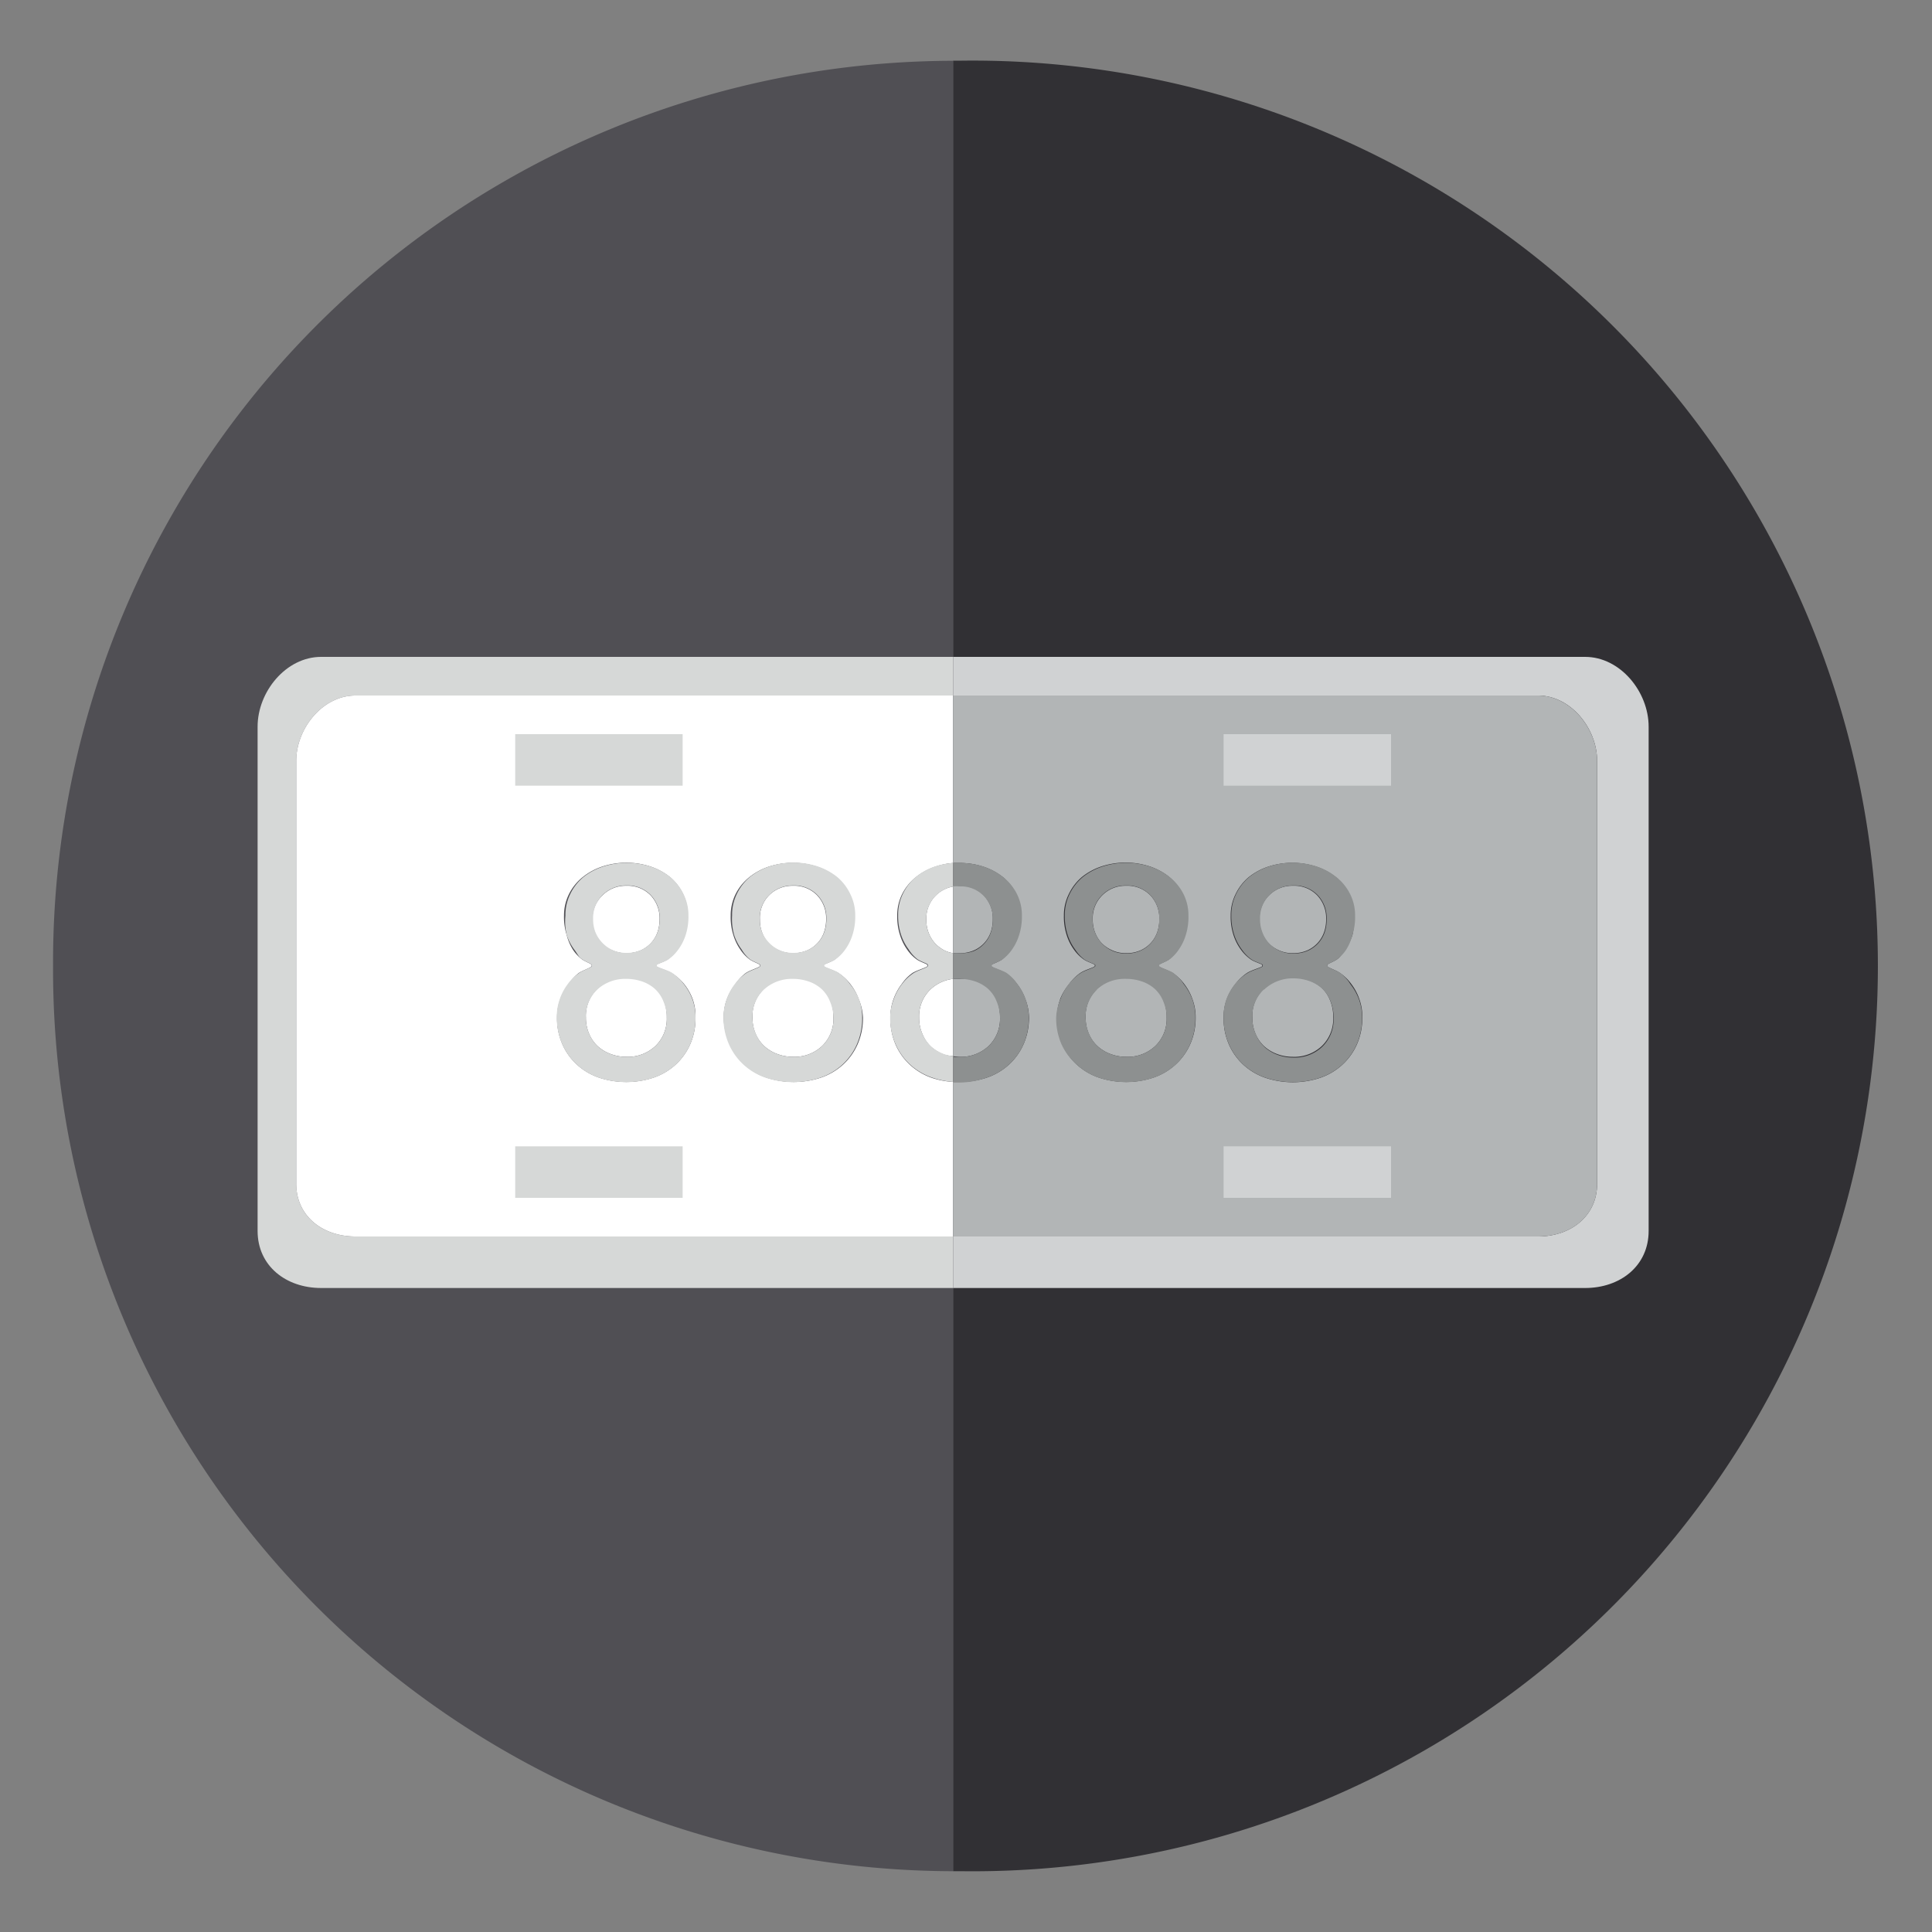 <svg xmlns="http://www.w3.org/2000/svg" viewBox="0 0 150 150"><rect x="0" y="0" width="150" height="150" fill="#808080" stroke="none"/><defs><style>.cls-1{fill:#504f54;}.cls-2{fill:#313034;}.cls-3{fill:#d6d8d7;}.cls-4{fill:#d0d2d3;}.cls-5{fill:#fff;}.cls-6{fill:#b2b5b6;}.cls-7{fill:#8d9090;}</style></defs><title>placa </title><g id="INFO"><path class="cls-1" d="M4.12,75A70,70,0,0,0,74,145.28V4.72A70,70,0,0,0,4.12,75Z"/><path class="cls-2" d="M74.67,4.71H74V145.28h.67a70.29,70.29,0,1,0,0-140.57Z"/><path class="cls-3" d="M27.59,96C25.06,96,23,94.44,23,91.9V59.08C23,56.55,25.06,54,27.59,54H74V51H24.93C22.21,51,20,53.7,20,56.42V95.57c0,2.72,2.21,4.43,4.93,4.43H74V96Z"/><path class="cls-4" d="M123.07,51H74v3h45.41c2.54,0,4.59,2.55,4.59,5.08V91.9c0,2.53-2.06,4.1-4.59,4.1H74v4h49.07c2.72,0,4.93-1.71,4.93-4.43V56.42C128,53.7,125.79,51,123.07,51Z"/><path class="cls-5" d="M71.92,71.4a2.7,2.7,0,0,0,.17,1,2.55,2.55,0,0,0,.5.83,2.61,2.61,0,0,0,.8.59A2.26,2.26,0,0,0,74,74V68.83a2.52,2.52,0,0,0-1.33.68A2.49,2.49,0,0,0,71.92,71.4Z"/><path class="cls-6" d="M99.27,73.77a2.49,2.49,0,0,0,1.11.23,2.66,2.66,0,0,0,1.13-.22,2.44,2.44,0,0,0,.8-.58,2.39,2.39,0,0,0,.49-.83,2.94,2.94,0,0,0,.16-1,2.58,2.58,0,0,0-.71-1.87,2.49,2.49,0,0,0-1.87-.73,2.55,2.55,0,0,0-1.83.72,2.49,2.49,0,0,0-.76,1.88,2.7,2.7,0,0,0,.17,1,2.56,2.56,0,0,0,.5.83A2.61,2.61,0,0,0,99.27,73.77Z"/><path class="cls-6" d="M86.33,73.77a2.49,2.49,0,0,0,1.1.23,2.66,2.66,0,0,0,1.13-.22,2.44,2.44,0,0,0,.8-.58,2.41,2.41,0,0,0,.49-.83,3,3,0,0,0,.16-1,2.58,2.58,0,0,0-.71-1.87,2.49,2.49,0,0,0-1.87-.73,2.55,2.55,0,0,0-1.83.72,2.49,2.49,0,0,0-.76,1.88,2.69,2.69,0,0,0,.17,1,2.55,2.55,0,0,0,.5.83A2.59,2.59,0,0,0,86.33,73.77Z"/><path class="cls-6" d="M98.17,81.25a3.1,3.1,0,0,0,1,.59,3.45,3.45,0,0,0,1.2.21,3.11,3.11,0,0,0,2.27-.85,2.93,2.93,0,0,0,.87-2.2,3.32,3.32,0,0,0-.24-1.32,2.66,2.66,0,0,0-.67-1,2.94,2.94,0,0,0-1-.58,3.73,3.73,0,0,0-1.22-.2,3.21,3.21,0,0,0-2.26.87A2.88,2.88,0,0,0,97.23,79a3.12,3.12,0,0,0,.26,1.29A2.78,2.78,0,0,0,98.17,81.25Z"/><path class="cls-6" d="M74.5,74a2.66,2.66,0,0,0,1.13-.22,2.43,2.43,0,0,0,.8-.58,2.4,2.4,0,0,0,.49-.83,3,3,0,0,0,.16-1,2.58,2.58,0,0,0-.71-1.87,2.49,2.49,0,0,0-1.87-.73,2.87,2.87,0,0,0-.5,0V74A2.9,2.9,0,0,0,74.5,74Z"/><path class="cls-5" d="M71.36,79a3.12,3.12,0,0,0,.26,1.29,2.77,2.77,0,0,0,.69,1,3.1,3.1,0,0,0,1,.59A3.34,3.34,0,0,0,74,82V76a3.09,3.09,0,0,0-1.76.82A2.88,2.88,0,0,0,71.36,79Z"/><path class="cls-6" d="M74.5,82.05a3.11,3.11,0,0,0,2.27-.85,2.93,2.93,0,0,0,.87-2.2,3.32,3.32,0,0,0-.24-1.32,2.66,2.66,0,0,0-.67-1,2.93,2.93,0,0,0-1-.58A3.73,3.73,0,0,0,74.5,76a4.1,4.1,0,0,0-.5,0v6A3.52,3.52,0,0,0,74.5,82.05Z"/><path class="cls-6" d="M85.24,81.25a3.1,3.1,0,0,0,1,.59,3.45,3.45,0,0,0,1.2.21,3.11,3.11,0,0,0,2.27-.85,2.93,2.93,0,0,0,.87-2.2,3.32,3.32,0,0,0-.24-1.32,2.67,2.67,0,0,0-.67-1,2.93,2.93,0,0,0-1-.58,3.73,3.73,0,0,0-1.22-.2,3.21,3.21,0,0,0-2.26.87A2.88,2.88,0,0,0,84.29,79a3.12,3.12,0,0,0,.26,1.29A2.78,2.78,0,0,0,85.24,81.25Z"/><path class="cls-5" d="M59.37,81.25a3.1,3.1,0,0,0,1,.59,3.45,3.45,0,0,0,1.2.21,3.11,3.11,0,0,0,2.27-.85,2.93,2.93,0,0,0,.87-2.2,3.33,3.33,0,0,0-.24-1.32,2.67,2.67,0,0,0-.67-1,2.93,2.93,0,0,0-1-.58,3.73,3.73,0,0,0-1.22-.2,3.21,3.21,0,0,0-2.26.87A2.89,2.89,0,0,0,58.42,79a3.12,3.12,0,0,0,.26,1.29A2.78,2.78,0,0,0,59.37,81.25Z"/><path class="cls-5" d="M47.52,73.77a2.49,2.49,0,0,0,1.11.23,2.66,2.66,0,0,0,1.13-.22,2.43,2.43,0,0,0,.8-.58,2.4,2.4,0,0,0,.49-.83,3,3,0,0,0,.16-1,2.58,2.58,0,0,0-.71-1.87,2.49,2.49,0,0,0-1.87-.73,2.55,2.55,0,0,0-1.83.72A2.49,2.49,0,0,0,46,71.4a2.7,2.7,0,0,0,.17,1,2.56,2.56,0,0,0,.5.83A2.6,2.6,0,0,0,47.52,73.77Z"/><path class="cls-5" d="M23,59.08V91.9c0,2.53,2.06,4.1,4.59,4.1H74V84a6.43,6.43,0,0,1-1.61-.3,4.85,4.85,0,0,1-1.71-1,4.69,4.69,0,0,1-1.14-1.58A5.05,5.05,0,0,1,69.13,79a4,4,0,0,1,.24-1.42A4.26,4.26,0,0,1,70,76.41a3.42,3.42,0,0,1,.86-.88C71.27,75.29,72,75.1,72,75v-.07c0-.08-.49-.22-.8-.42a3.08,3.08,0,0,1-.76-.77,3.9,3.9,0,0,1-.56-1.13,4.6,4.6,0,0,1-.22-1.52,3.68,3.68,0,0,1,.39-1.69,3.93,3.93,0,0,1,1.05-1.29,4.88,4.88,0,0,1,1.54-.83A5.76,5.76,0,0,1,74,67V54H27.59C25.06,54,23,56.55,23,59.08ZM56.43,77.59a4.26,4.26,0,0,1,.66-1.17,3.32,3.32,0,0,1,.82-.88C58.3,75.29,59,75.1,59,75v-.07c0-.08-.46-.22-.77-.42a3,3,0,0,1-.74-.77,3.88,3.88,0,0,1-.55-1.13,4.61,4.61,0,0,1-.21-1.52,3.69,3.69,0,0,1,.39-1.69,3.94,3.94,0,0,1,1.05-1.29,4.88,4.88,0,0,1,1.54-.83,6,6,0,0,1,3.7,0,4.87,4.87,0,0,1,1.54.83,3.92,3.92,0,0,1,1,1.29,3.68,3.68,0,0,1,.38,1.69,4.61,4.61,0,0,1-.23,1.52,4,4,0,0,1-.59,1.13,3,3,0,0,1-.72.77c-.31.2-.83.34-.83.42V75c0,.12.76.31,1.14.55a3.77,3.77,0,0,1,.94.88,4.2,4.2,0,0,1,.64,1.17A4,4,0,0,1,67,79a5,5,0,0,1-.42,2.09,4.72,4.72,0,0,1-1.14,1.58,4.87,4.87,0,0,1-1.71,1,6.75,6.75,0,0,1-4.21,0,4.87,4.87,0,0,1-1.71-1,4.7,4.7,0,0,1-1.14-1.58A5,5,0,0,1,56.19,79,4,4,0,0,1,56.43,77.59Zm-12.94,0a4.26,4.26,0,0,1,.66-1.17,3.22,3.22,0,0,1,.79-.88c.38-.24,1-.42,1-.55v-.07c0-.08-.42-.22-.73-.42a3,3,0,0,1-.73-.77A3.9,3.9,0,0,1,44,72.6a4.61,4.61,0,0,1-.21-1.52,3.68,3.68,0,0,1,.4-1.69,3.94,3.94,0,0,1,1.05-1.29,4.89,4.89,0,0,1,1.54-.83,6,6,0,0,1,3.7,0,4.88,4.88,0,0,1,1.54.83,3.92,3.92,0,0,1,1,1.29,3.68,3.68,0,0,1,.38,1.69,4.6,4.6,0,0,1-.23,1.52,4,4,0,0,1-.59,1.13,3.1,3.1,0,0,1-.76.77c-.31.2-.86.34-.86.42V75c0,.12.79.31,1.18.55a3.84,3.84,0,0,1,1,.88,4.22,4.22,0,0,1,.65,1.17A4,4,0,0,1,54,79a5,5,0,0,1-.42,2.09,4.71,4.71,0,0,1-1.14,1.58,4.87,4.87,0,0,1-1.71,1,6.75,6.75,0,0,1-4.21,0,4.86,4.86,0,0,1-1.71-1,4.69,4.69,0,0,1-1.14-1.58A5,5,0,0,1,43.25,79,4,4,0,0,1,43.5,77.59Z"/><path class="cls-5" d="M46.43,81.25a3.1,3.1,0,0,0,1,.59,3.44,3.44,0,0,0,1.2.21,3.11,3.11,0,0,0,2.27-.85,2.93,2.93,0,0,0,.87-2.2,3.32,3.32,0,0,0-.24-1.32,2.66,2.66,0,0,0-.67-1,2.93,2.93,0,0,0-1-.58,3.73,3.73,0,0,0-1.22-.2,3.21,3.21,0,0,0-2.26.87A2.88,2.88,0,0,0,45.49,79a3.12,3.12,0,0,0,.26,1.29A2.78,2.78,0,0,0,46.43,81.25Z"/><path class="cls-5" d="M60.46,73.77a2.49,2.49,0,0,0,1.1.23,2.66,2.66,0,0,0,1.13-.22,2.44,2.44,0,0,0,.8-.58,2.4,2.4,0,0,0,.49-.83,3,3,0,0,0,.16-1,2.58,2.58,0,0,0-.71-1.87,2.49,2.49,0,0,0-1.87-.73,2.55,2.55,0,0,0-1.83.72A2.49,2.49,0,0,0,59,71.4a2.7,2.7,0,0,0,.17,1,2.54,2.54,0,0,0,.5.83A2.59,2.59,0,0,0,60.46,73.77Z"/><path class="cls-6" d="M74.5,67a5.82,5.82,0,0,1,1.85.29,4.87,4.87,0,0,1,1.54.83,3.92,3.92,0,0,1,1,1.29,3.67,3.67,0,0,1,.38,1.69,4.6,4.6,0,0,1-.23,1.52,4,4,0,0,1-.59,1.13,2.88,2.88,0,0,1-.69.77c-.31.2-.8.34-.8.42V75c0,.12.73.31,1.11.55a3.7,3.7,0,0,1,.92.88,4.18,4.18,0,0,1,.63,1.17A4,4,0,0,1,79.89,79a5,5,0,0,1-.43,2.09,4.72,4.72,0,0,1-1.14,1.58,4.88,4.88,0,0,1-1.71,1A6.52,6.52,0,0,1,74.5,84c-.17,0-.33,0-.5,0V96h45.41c2.54,0,4.59-1.56,4.59-4.1V59.08c0-2.53-2.06-5.08-4.59-5.08H74V67C74.17,67,74.33,67,74.5,67ZM95.24,77.59a4.24,4.24,0,0,1,.66-1.17,3.7,3.7,0,0,1,.92-.88C97.2,75.29,98,75.1,98,75v-.07c0-.08-.55-.22-.86-.42a3.2,3.2,0,0,1-.79-.77,3.91,3.91,0,0,1-.58-1.13,4.6,4.6,0,0,1-.22-1.52,3.68,3.68,0,0,1,.39-1.69,3.93,3.93,0,0,1,1-1.29,4.87,4.87,0,0,1,1.54-.83,6,6,0,0,1,3.7,0,4.87,4.87,0,0,1,1.54.83,3.92,3.92,0,0,1,1,1.29,3.67,3.67,0,0,1,.38,1.69A4.6,4.6,0,0,1,105,72.6a4,4,0,0,1-.59,1.13c-.24.31-.32.57-.63.77s-.73.34-.73.42V75c0,.12.67.31,1,.55a3.57,3.57,0,0,1,.89.88,4.14,4.14,0,0,1,.61,1.17,4,4,0,0,1,.22,1.42,5.06,5.06,0,0,1-.43,2.09,4.73,4.73,0,0,1-1.15,1.58,4.88,4.88,0,0,1-1.71,1,6.75,6.75,0,0,1-4.21,0,4.86,4.86,0,0,1-1.71-1,4.7,4.7,0,0,1-1.14-1.58A5,5,0,0,1,95,79,4,4,0,0,1,95.24,77.59Zm-12.94,0A4.26,4.26,0,0,1,83,76.41a3.57,3.57,0,0,1,.89-.88C84.24,75.29,85,75.1,85,75v-.07c0-.08-.52-.22-.83-.42a3.15,3.15,0,0,1-.78-.77,3.92,3.92,0,0,1-.57-1.13,4.62,4.62,0,0,1-.22-1.52A3.68,3.68,0,0,1,83,69.38,3.93,3.93,0,0,1,84,68.09a4.87,4.87,0,0,1,1.54-.83,6,6,0,0,1,3.7,0,4.87,4.87,0,0,1,1.54.83,3.92,3.92,0,0,1,1,1.29,3.68,3.68,0,0,1,.38,1.69A4.59,4.59,0,0,1,92,72.6a4,4,0,0,1-.59,1.13,2.78,2.78,0,0,1-.66.77c-.31.2-.77.34-.77.42V75c0,.12.7.31,1.08.55a3.64,3.64,0,0,1,.91.88,4.14,4.14,0,0,1,.62,1.17A4,4,0,0,1,92.83,79a5,5,0,0,1-.43,2.09,4.72,4.72,0,0,1-1.15,1.58,4.87,4.87,0,0,1-1.71,1,6.75,6.75,0,0,1-4.21,0,4.87,4.87,0,0,1-1.71-1,4.7,4.7,0,0,1-1.14-1.58A5,5,0,0,1,82.06,79,4,4,0,0,1,82.31,77.59Z"/><path class="cls-3" d="M44.81,82.68a4.85,4.85,0,0,0,1.71,1,6.75,6.75,0,0,0,4.21,0,4.86,4.86,0,0,0,1.71-1,4.7,4.7,0,0,0,1.14-1.58A5,5,0,0,0,54,79a4,4,0,0,0-.24-1.42,4.26,4.26,0,0,0-.66-1.17,3.69,3.69,0,0,0-.92-.88C51.79,75.29,51,75.1,51,75v-.07c0-.08.55-.22.86-.42a3.22,3.22,0,0,0,.79-.77,3.94,3.94,0,0,0,.58-1.13,4.6,4.6,0,0,0,.22-1.52,3.68,3.68,0,0,0-.39-1.69,3.93,3.93,0,0,0-1-1.29,4.87,4.87,0,0,0-1.54-.83,6,6,0,0,0-3.7,0,4.87,4.87,0,0,0-1.54.83,3.93,3.93,0,0,0-1,1.29,3.68,3.68,0,0,0-.38,1.69A4.59,4.59,0,0,0,44,72.6a4,4,0,0,0,.59,1.13c.24.31.32.57.63.77s.73.34.73.42V75c0,.12-.67.31-1,.55a3.59,3.59,0,0,0-.89.88,4.15,4.15,0,0,0-.61,1.17A4,4,0,0,0,43.23,79a5.06,5.06,0,0,0,.43,2.09A4.72,4.72,0,0,0,44.81,82.68Zm1.41-10.33a2.7,2.7,0,0,1-.17-1,2.49,2.49,0,0,1,.76-1.88,2.55,2.55,0,0,1,1.83-.72,2.49,2.49,0,0,1,1.87.73,2.58,2.58,0,0,1,.71,1.87,3,3,0,0,1-.16,1,2.4,2.4,0,0,1-.49.83,2.43,2.43,0,0,1-.8.58,2.66,2.66,0,0,1-1.13.22,2.49,2.49,0,0,1-1.11-.23,2.6,2.6,0,0,1-.8-.59A2.56,2.56,0,0,1,46.22,72.35Zm.15,4.48A3.21,3.21,0,0,1,48.63,76a3.73,3.73,0,0,1,1.22.2,2.93,2.93,0,0,1,1,.58,2.66,2.66,0,0,1,.67,1A3.32,3.32,0,0,1,51.77,79a2.93,2.93,0,0,1-.87,2.2,3.11,3.11,0,0,1-2.27.85,3.44,3.44,0,0,1-1.2-.21,3.1,3.1,0,0,1-1-.59,2.78,2.78,0,0,1-.69-1A3.12,3.12,0,0,1,45.49,79,2.88,2.88,0,0,1,46.37,76.83Z"/><path class="cls-3" d="M57.75,82.68a4.86,4.86,0,0,0,1.71,1,6.75,6.75,0,0,0,4.21,0,4.87,4.87,0,0,0,1.71-1,4.7,4.7,0,0,0,1.14-1.58A5,5,0,0,0,66.94,79a4,4,0,0,0-.24-1.42A4.26,4.26,0,0,0,66,76.41a3.57,3.57,0,0,0-.89-.88C64.76,75.29,64,75.1,64,75v-.07c0-.08.52-.22.83-.42a3.16,3.16,0,0,0,.78-.77,3.93,3.93,0,0,0,.57-1.13,4.61,4.61,0,0,0,.22-1.52A3.67,3.67,0,0,0,66,69.38,3.92,3.92,0,0,0,65,68.09a4.87,4.87,0,0,0-1.54-.83,6,6,0,0,0-3.7,0,4.87,4.87,0,0,0-1.54.83,3.93,3.93,0,0,0-1,1.29,3.67,3.67,0,0,0-.38,1.69A4.6,4.6,0,0,0,57,72.6a3.94,3.94,0,0,0,.59,1.13,2.76,2.76,0,0,0,.66.77c.31.2.77.34.77.42V75c0,.12-.7.31-1.08.55a3.64,3.64,0,0,0-.91.88,4.14,4.14,0,0,0-.62,1.17A4,4,0,0,0,56.17,79a5.05,5.05,0,0,0,.43,2.09A4.73,4.73,0,0,0,57.75,82.68Zm1.41-10.33a2.7,2.7,0,0,1-.17-1,2.49,2.49,0,0,1,.76-1.88,2.55,2.55,0,0,1,1.83-.72,2.49,2.49,0,0,1,1.87.73,2.58,2.58,0,0,1,.71,1.87,3,3,0,0,1-.16,1,2.4,2.4,0,0,1-.49.83,2.44,2.44,0,0,1-.8.58,2.66,2.66,0,0,1-1.13.22,2.49,2.49,0,0,1-1.1-.23,2.59,2.59,0,0,1-.8-.59A2.54,2.54,0,0,1,59.16,72.35Zm.15,4.48A3.21,3.21,0,0,1,61.56,76a3.73,3.73,0,0,1,1.22.2,2.93,2.93,0,0,1,1,.58,2.67,2.67,0,0,1,.67,1A3.33,3.33,0,0,1,64.71,79a2.93,2.93,0,0,1-.87,2.2,3.11,3.11,0,0,1-2.27.85,3.45,3.45,0,0,1-1.2-.21,3.1,3.1,0,0,1-1-.59,2.78,2.78,0,0,1-.69-1A3.12,3.12,0,0,1,58.42,79,2.89,2.89,0,0,1,59.31,76.83Z"/><path class="cls-3" d="M73.3,81.84a3.1,3.1,0,0,1-1-.59,2.77,2.77,0,0,1-.69-1A3.12,3.12,0,0,1,71.36,79a2.88,2.88,0,0,1,.88-2.18A3.09,3.09,0,0,1,74,76V74a2.26,2.26,0,0,1-.61-.18,2.61,2.61,0,0,1-.8-.59,2.55,2.55,0,0,1-.5-.83,2.7,2.7,0,0,1-.17-1,2.49,2.49,0,0,1,.76-1.88A2.52,2.52,0,0,1,74,68.83V67a5.74,5.74,0,0,0-1.35.25,4.86,4.86,0,0,0-1.54.83,3.93,3.93,0,0,0-1,1.29,3.67,3.67,0,0,0-.38,1.69,4.59,4.59,0,0,0,.23,1.52,4,4,0,0,0,.59,1.13,2.86,2.86,0,0,0,.69.77c.31.2.8.34.8.42V75c0,.12-.73.31-1.11.55a3.69,3.69,0,0,0-.92.88,4.16,4.16,0,0,0-.63,1.17A4,4,0,0,0,69.11,79a5,5,0,0,0,.43,2.09,4.71,4.71,0,0,0,1.14,1.58,4.87,4.87,0,0,0,1.71,1A6.45,6.45,0,0,0,74,84V82A3.34,3.34,0,0,1,73.3,81.84Z"/><path class="cls-7" d="M76.61,83.67a4.86,4.86,0,0,0,1.71-1,4.7,4.7,0,0,0,1.14-1.58A5,5,0,0,0,79.87,79a4,4,0,0,0-.24-1.42A4.27,4.27,0,0,0,79,76.41a3.44,3.44,0,0,0-.86-.88C77.73,75.29,77,75.1,77,75v-.07c0-.08.49-.22.8-.42a3.1,3.1,0,0,0,.76-.77,3.93,3.93,0,0,0,.56-1.13,4.62,4.62,0,0,0,.22-1.52,3.68,3.68,0,0,0-.39-1.69,3.93,3.93,0,0,0-1.05-1.29,4.88,4.88,0,0,0-1.54-.83A5.83,5.83,0,0,0,74.5,67c-.17,0-.33,0-.5,0v1.82a2.87,2.87,0,0,1,.5,0,2.49,2.49,0,0,1,1.87.73,2.58,2.58,0,0,1,.71,1.87,3,3,0,0,1-.16,1,2.4,2.4,0,0,1-.49.83,2.43,2.43,0,0,1-.8.58A2.66,2.66,0,0,1,74.5,74a2.9,2.9,0,0,1-.5,0V76a4.1,4.1,0,0,1,.5,0,3.73,3.73,0,0,1,1.22.2,2.93,2.93,0,0,1,1,.58,2.66,2.66,0,0,1,.67,1A3.32,3.32,0,0,1,77.64,79a2.93,2.93,0,0,1-.87,2.2,3.11,3.11,0,0,1-2.27.85,3.52,3.52,0,0,1-.5,0v2c.17,0,.33,0,.5,0A6.51,6.51,0,0,0,76.61,83.67Z"/><path class="cls-7" d="M83.62,82.68a4.86,4.86,0,0,0,1.71,1,6.75,6.75,0,0,0,4.21,0,4.86,4.86,0,0,0,1.71-1,4.7,4.7,0,0,0,1.14-1.58A5,5,0,0,0,92.81,79a4,4,0,0,0-.24-1.42,4.26,4.26,0,0,0-.66-1.17,3.33,3.33,0,0,0-.82-.88C90.7,75.29,90,75.1,90,75v-.07c0-.08.46-.22.77-.42a3,3,0,0,0,.74-.77,3.93,3.93,0,0,0,.55-1.13,4.62,4.62,0,0,0,.21-1.52,3.68,3.68,0,0,0-.39-1.69,3.94,3.94,0,0,0-1.05-1.29,4.88,4.88,0,0,0-1.54-.83,6,6,0,0,0-3.7,0,4.87,4.87,0,0,0-1.54.83,3.93,3.93,0,0,0-1,1.29,3.67,3.67,0,0,0-.38,1.69,4.61,4.61,0,0,0,.23,1.52,3.94,3.94,0,0,0,.59,1.13,3,3,0,0,0,.72.77c.31.2.83.34.83.42V75c0,.12-.76.31-1.14.55a3.78,3.78,0,0,0-.94.88,4.18,4.18,0,0,0-.64,1.17A4,4,0,0,0,82,79a5.05,5.05,0,0,0,.42,2.09A4.72,4.72,0,0,0,83.62,82.68ZM85,72.35a2.69,2.69,0,0,1-.17-1,2.49,2.49,0,0,1,.76-1.88,2.55,2.55,0,0,1,1.83-.72,2.49,2.49,0,0,1,1.87.73A2.58,2.58,0,0,1,90,71.4a3,3,0,0,1-.16,1,2.41,2.41,0,0,1-.49.83,2.44,2.44,0,0,1-.8.58,2.66,2.66,0,0,1-1.13.22,2.49,2.49,0,0,1-1.1-.23,2.59,2.59,0,0,1-.8-.59A2.55,2.55,0,0,1,85,72.35Zm.15,4.48A3.21,3.21,0,0,1,87.44,76a3.73,3.73,0,0,1,1.22.2,2.93,2.93,0,0,1,1,.58,2.67,2.67,0,0,1,.67,1A3.32,3.32,0,0,1,90.58,79a2.93,2.93,0,0,1-.87,2.2,3.11,3.11,0,0,1-2.27.85,3.45,3.45,0,0,1-1.2-.21,3.1,3.1,0,0,1-1-.59,2.78,2.78,0,0,1-.69-1A3.12,3.12,0,0,1,84.29,79,2.88,2.88,0,0,1,85.18,76.83Z"/><path class="cls-7" d="M96.56,82.68a4.86,4.86,0,0,0,1.71,1,6.75,6.75,0,0,0,4.21,0,4.86,4.86,0,0,0,1.71-1,4.71,4.71,0,0,0,1.14-1.58,5.05,5.05,0,0,0,.42-2.09,4,4,0,0,0-.24-1.42,4.26,4.26,0,0,0-.66-1.17,3.21,3.21,0,0,0-.79-.88c-.38-.24-1-.42-1-.55v-.07c0-.08.42-.22.73-.42a3,3,0,0,0,.73-.77A3.91,3.91,0,0,0,105,72.6a4.61,4.61,0,0,0,.21-1.52,3.68,3.68,0,0,0-.4-1.69,3.94,3.94,0,0,0-1.05-1.29,4.89,4.89,0,0,0-1.54-.83,6,6,0,0,0-3.7,0,4.86,4.86,0,0,0-1.54.83,3.93,3.93,0,0,0-1,1.29,3.68,3.68,0,0,0-.38,1.69,4.59,4.59,0,0,0,.23,1.52,4,4,0,0,0,.59,1.13,3.08,3.08,0,0,0,.76.77c.31.2.86.34.86.42V75c0,.12-.8.31-1.18.55a3.84,3.84,0,0,0-1,.88,4.21,4.21,0,0,0-.65,1.17A4,4,0,0,0,95,79a5,5,0,0,0,.42,2.09A4.71,4.71,0,0,0,96.56,82.68ZM98,72.35a2.7,2.7,0,0,1-.17-1,2.49,2.49,0,0,1,.76-1.88,2.55,2.55,0,0,1,1.83-.72,2.49,2.49,0,0,1,1.87.73A2.58,2.58,0,0,1,103,71.4a2.94,2.94,0,0,1-.16,1,2.39,2.39,0,0,1-.49.83,2.44,2.44,0,0,1-.8.58,2.66,2.66,0,0,1-1.13.22,2.49,2.49,0,0,1-1.11-.23,2.61,2.61,0,0,1-.8-.59A2.56,2.56,0,0,1,98,72.35Zm.15,4.48a3.21,3.21,0,0,1,2.26-.87,3.73,3.73,0,0,1,1.22.2,2.94,2.94,0,0,1,1,.58,2.66,2.66,0,0,1,.67,1,3.32,3.32,0,0,1,.24,1.32,2.93,2.93,0,0,1-.87,2.2,3.11,3.11,0,0,1-2.27.85,3.45,3.45,0,0,1-1.2-.21,3.1,3.1,0,0,1-1-.59,2.78,2.78,0,0,1-.69-1A3.12,3.12,0,0,1,97.23,79,2.88,2.88,0,0,1,98.12,76.83Z"/><rect class="cls-3" x="40" y="57" width="13" height="4"/><rect class="cls-3" x="40" y="89" width="13" height="4"/><rect class="cls-4" x="95" y="57" width="13" height="4"/><rect class="cls-4" x="95" y="89" width="13" height="4"/></g></svg>